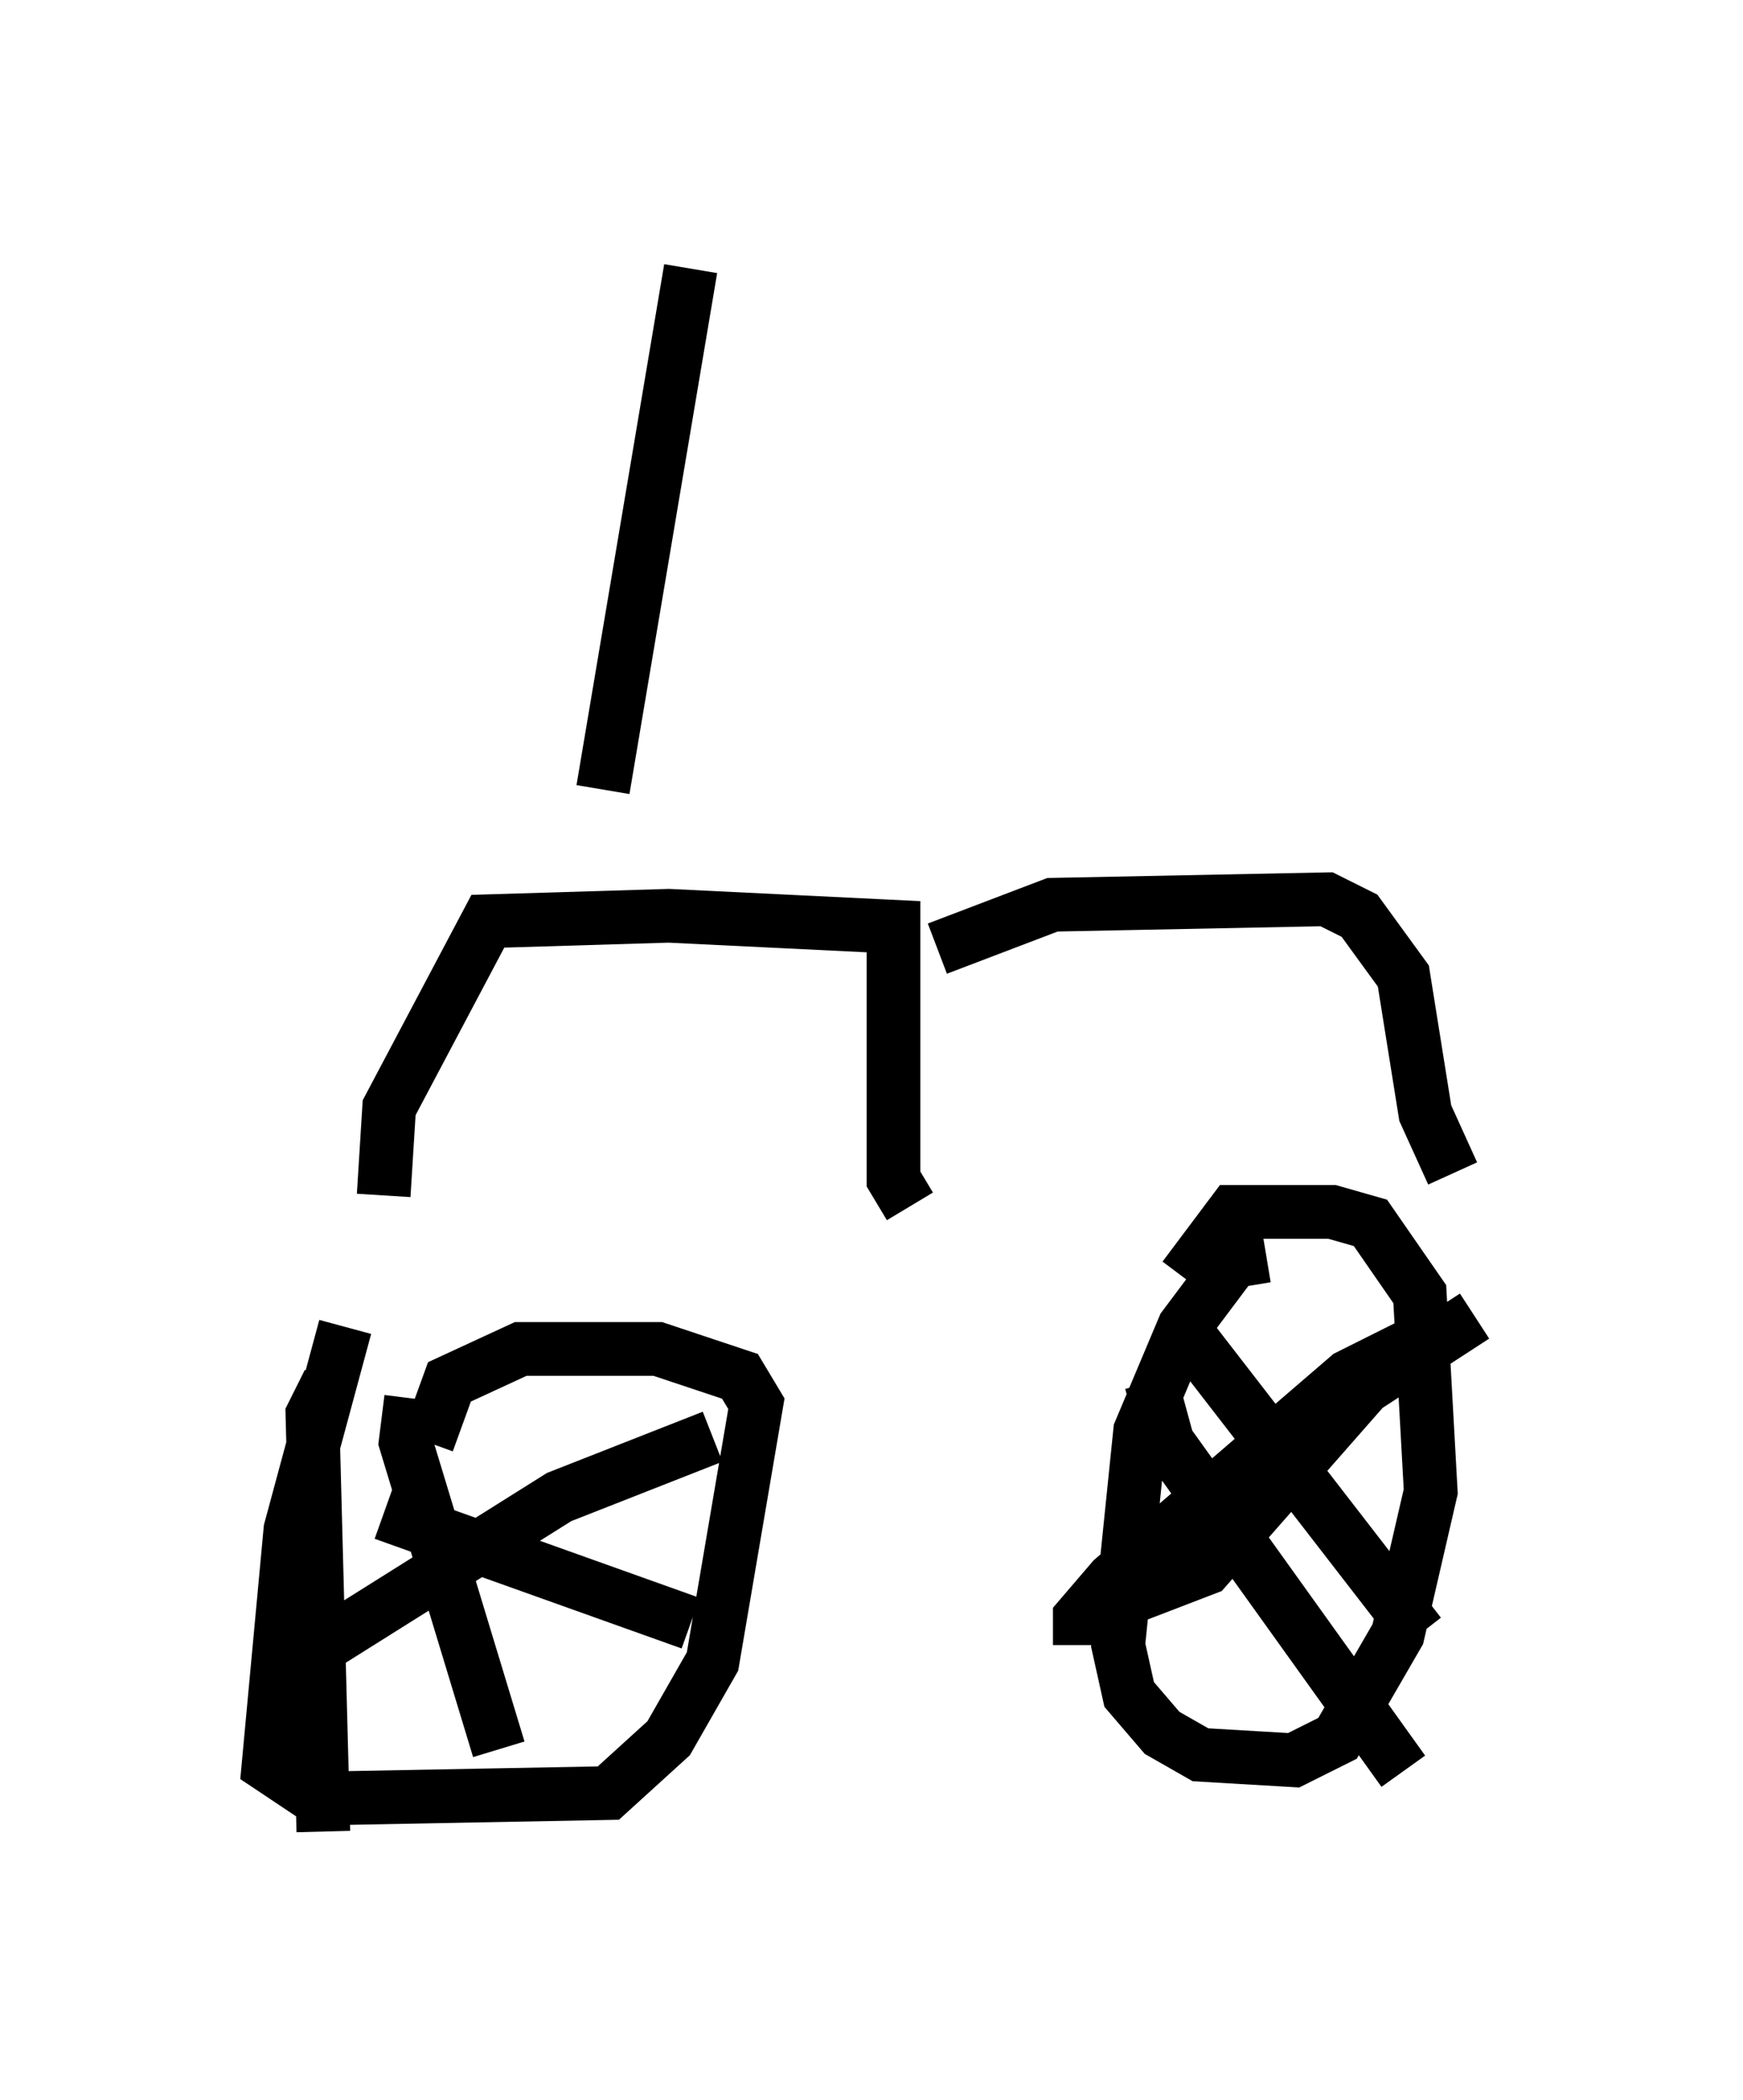 <?xml version="1.0" encoding="utf-8" ?>
<svg baseProfile="full" height="39.094" version="1.1" width="32.459" xmlns="http://www.w3.org/2000/svg" xmlns:ev="http://www.w3.org/2001/xml-events" xmlns:xlink="http://www.w3.org/1999/xlink"><defs /><rect fill="white" height="39.094" width="32.459" x="0" y="0" /><path d="M7.552, 24.294 m-1.123, 0.408 l-1.021, 3.777 -0.408, 4.39 l0.919, 0.613 5.41, -0.102 l1.123, -1.021 0.817, -1.429 l0.817, -4.798 -0.306, -0.51 l-1.531, -0.51 -2.552, 0.0 l-1.327, 0.613 -0.408, 1.123 m-0.306, -0.817 l-0.102, 0.817 1.735, 5.717 m-3.267, -1.94 l4.39, -2.756 2.858, -1.123 m-7.146, -1.021 l-0.306, 0.613 0.204, 7.758 m1.123, -5.921 l5.717, 2.042 m10.719, -6.84 l-0.613, 0.102 -0.919, 1.225 l-0.817, 1.94 -0.408, 3.981 l0.204, 0.919 0.613, 0.715 l0.715, 0.408 1.735, 0.102 l0.817, -0.408 1.123, -1.94 l0.613, -2.654 -0.204, -3.675 l-0.919, -1.327 -0.715, -0.204 l-1.838, 0.0 -0.919, 1.225 m0.204, 1.225 l4.185, 5.41 m-6.329, 0.204 l0.0, -0.51 0.613, -0.715 l4.39, -3.777 1.429, -0.715 m-5.104, 0.817 l0.306, 1.123 4.39, 6.125 m-5.002, -3.267 l1.327, -0.51 2.96, -3.369 l2.042, -1.327 m-10.515, -2.042 l-0.306, -0.51 0.0, -4.696 l-4.185, -0.204 -3.369, 0.102 l-1.838, 3.471 -0.102, 1.633 m10.311, -4.594 l2.144, -0.817 5.104, -0.102 l0.613, 0.306 0.817, 1.123 l0.408, 2.552 0.51, 1.123 m-15.823, -7.146 l1.633, -9.698 m-2.756, 0.204 " fill="none" stroke="black" stroke-width="1" /></svg>